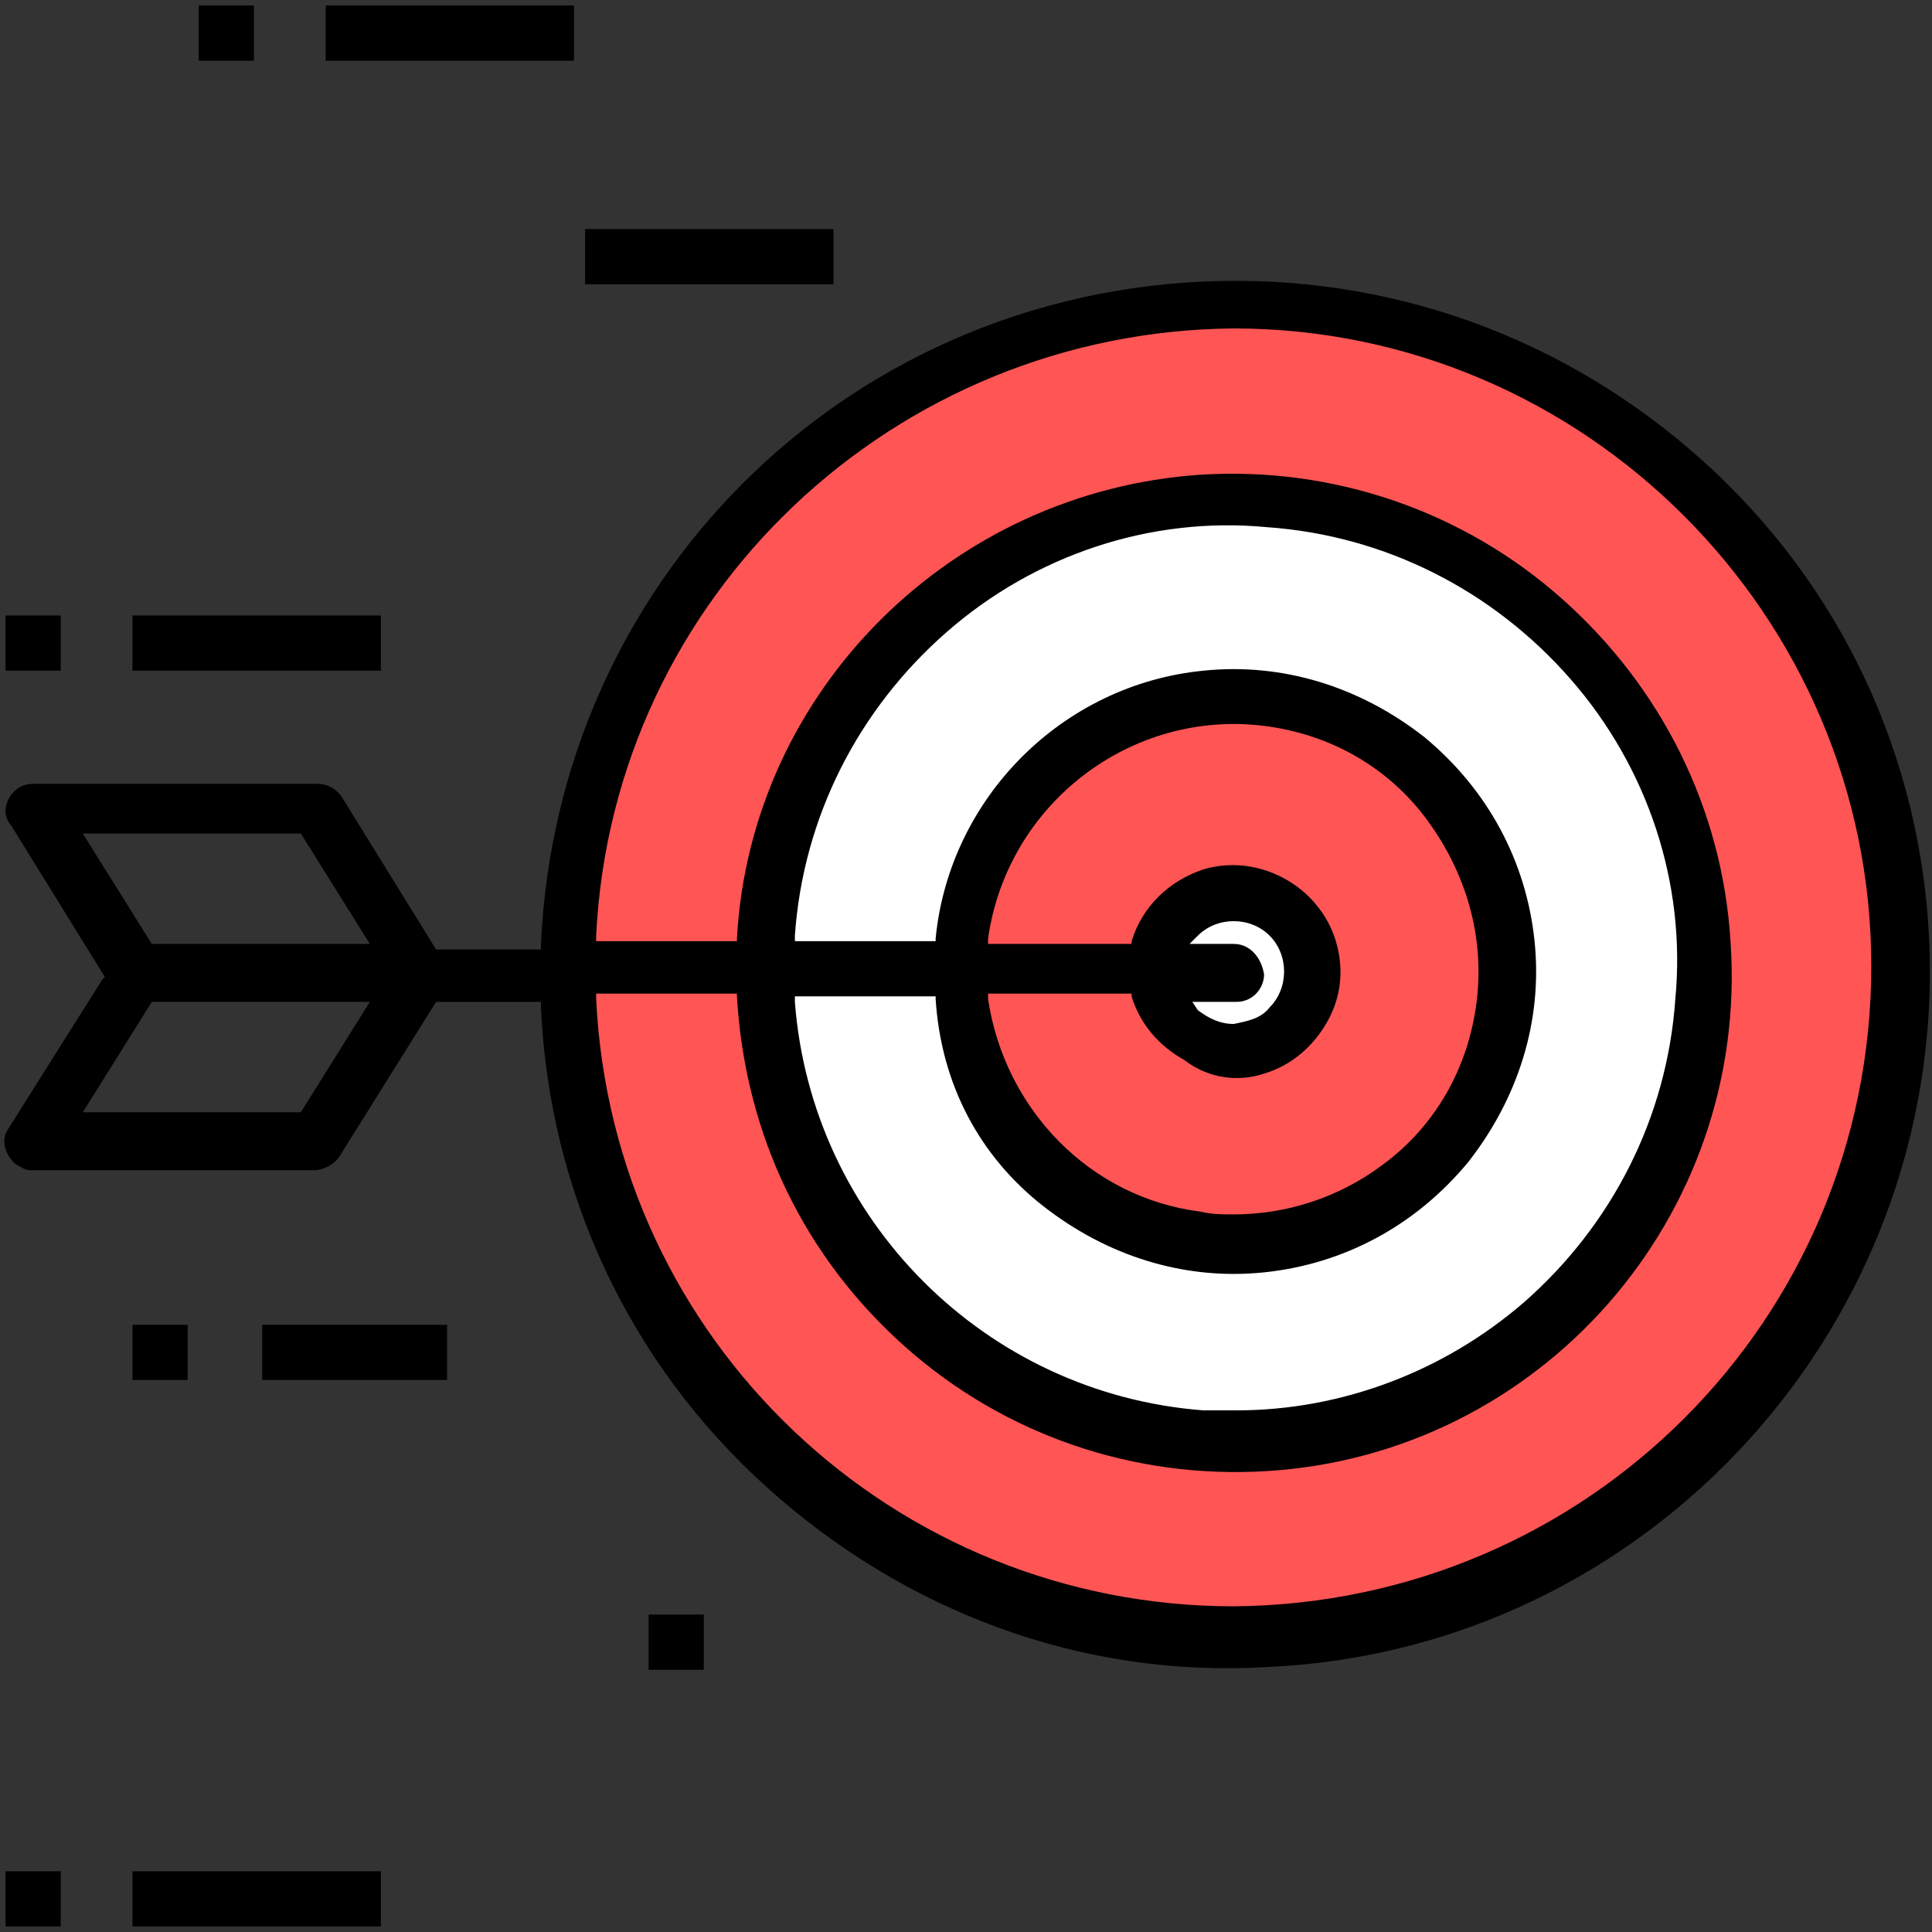 <?xml version="1.0" encoding="utf-8"?>
<!-- Generator: Adobe Illustrator 23.0.1, SVG Export Plug-In . SVG Version: 6.00 Build 0)  -->
<svg version="1.1" id="Слой_1" xmlns="http://www.w3.org/2000/svg" xmlns:xlink="http://www.w3.org/1999/xlink" x="0px" y="0px"
	 width="70px" height="70px" viewBox="0 0 70 70" style="enable-background:new 0 0 70 70;" xml:space="preserve">
<rect x="0" y="0" width="70" height="70" fill="#333333" stroke="none"/>
<style type="text/css">
	.st0{fill:#FFFFFF;}
	.st1{fill:#FF5555;}
	.st2{fill:none;}
</style>
<g>
	<path class="st0" d="M44.9,56.4c-11.6,0-21.1-9.5-21.1-21.1s9.5-21.1,21.1-21.1S66,23.6,66,35.3S56.5,56.4,44.9,56.4z"/>
	<path class="st1" d="M44.9,17.7c9.7,0,17.6,7.9,17.6,17.6s-7.9,17.6-17.6,17.6S27.3,45,27.3,35.3S35.2,17.7,44.9,17.7 M44.9,10.7
		c-13.6,0-24.6,11-24.6,24.6c0,13.6,11,24.6,24.6,24.6c13.6,0,24.6-11,24.6-24.6C69.5,21.7,58.5,10.7,44.9,10.7L44.9,10.7z"/>
</g>
<g>
	<path class="st0" d="M44.9,42.3c-3.8,0-7-3.1-7-7s3.1-7,7-7s7,3.1,7,7S48.7,42.3,44.9,42.3z"/>
	<path class="st1" d="M44.9,31.8c1.9,0,3.5,1.6,3.5,3.5s-1.6,3.5-3.5,3.5s-3.5-1.6-3.5-3.5S43,31.8,44.9,31.8 M44.9,24.8
		c-5.8,0-10.5,4.7-10.5,10.5s4.7,10.5,10.5,10.5s10.5-4.7,10.5-10.5S50.7,24.8,44.9,24.8L44.9,24.8z"/>
</g>
<path d="M0.6,42.2c0.2,0.1,0.3,0.2,0.5,0.2h10.3c0.3,0,0.7-0.2,0.9-0.5l3.5-5.6h3.8v0.2c0.3,6.7,3.2,12.9,8.2,17.4
	s11.4,6.9,18.1,6.5c13.8-0.6,24.6-12.4,24-26.3c-0.3-6.7-3.2-12.9-8.2-17.4s-11.4-6.8-18.1-6.5c-13.1,0.6-23.4,10.9-24,24v0.2h-3.8
	l-3.4-5.5c-0.2-0.3-0.5-0.5-0.9-0.5H1.2c-0.6,0-1,0.5-1,1c0,0.2,0.1,0.4,0.2,0.5l3.4,5.5l-0.1,0.1l-3.4,5.4
	C0,41.3,0.2,41.9,0.6,42.2z M44.7,34.2h-1.6l0.3-0.3c0.7-0.7,1.9-0.7,2.6,0c0.7,0.7,0.7,1.9,0,2.6c-0.3,0.4-0.8,0.5-1.3,0.6l0,0
	c-0.5,0-0.9-0.2-1.3-0.5l0,0l-0.2-0.3h1.6c0.6,0,1-0.5,1-1C45.7,34.7,45.3,34.2,44.7,34.2z M45.8,38.9c1-0.3,1.8-1,2.3-1.9
	s0.6-1.9,0.3-2.9c-0.6-2-2.8-3.2-4.8-2.6c-1.2,0.4-2.2,1.3-2.6,2.6v0.1h-5.2V34c0.7-4.9,5.2-8.3,10-7.7c2.4,0.3,4.5,1.5,5.9,3.4
	s2.1,4.2,1.8,6.6s-1.5,4.5-3.4,5.9c-1.6,1.2-3.5,1.8-5.4,1.8c-0.4,0-0.8,0-1.2-0.1c-4-0.5-7.1-3.7-7.7-7.7V36H41v0.1
	c0.3,1,1,1.8,1.9,2.3C43.8,39.1,44.9,39.2,45.8,38.9z M37.8,43.7c2.3,1.8,5.1,2.7,8,2.4s5.5-1.7,7.4-4c1.8-2.3,2.7-5.1,2.4-8
	s-1.7-5.5-4-7.4c-2.3-1.8-5.1-2.7-8-2.4c-5.1,0.5-9.2,4.6-9.7,9.7v0.1h-5.1v-0.2c0.3-4.3,2.3-8.2,5.5-11s7.4-4.2,11.6-3.8
	c4.3,0.3,8.2,2.3,11,5.5s4.2,7.4,3.8,11.6c-0.3,4.3-2.3,8.2-5.5,11c-2.9,2.5-6.6,3.9-10.4,3.9c-0.4,0-0.8,0-1.2,0
	c-7.9-0.6-14.2-6.9-14.8-14.8v-0.2h5.1v0.1C34.1,39.3,35.5,41.9,37.8,43.7z M32.8,48.8c3.6,3.2,8.3,4.8,13.1,4.5
	c9.9-0.6,17.5-9.2,16.8-19.2c-0.3-4.8-2.5-9.2-6.1-12.4s-8.3-4.8-13.1-4.5c-9,0.6-16.3,7.8-16.8,16.8v0.1h-5.1v-0.2
	c0.6-12.3,10.8-21.9,23.1-22l0,0c12.7,0,23.1,10.4,23.1,23.1c0,12.8-10.3,23.1-23.1,23.2l0,0c-12.3,0-22.5-9.6-23.1-22V36h5.1v0.1
	C27,41.2,29.2,45.6,32.8,48.8z M3,30.2h7.9l2.5,4H5.5L3,30.2z M5.5,36.3h7.9l-2.5,4H3L5.5,36.3z"/>
<rect x="11.8" y="0.2" width="9" height="2"/>
<rect x="21.2" y="8.3" width="9" height="2"/>
<rect x="7.2" y="0.2" width="2" height="2"/>
<rect x="4.8" y="22.3" width="9" height="2"/>
<rect x="0.2" y="22.3" width="2" height="2"/>
<rect x="9.5" y="48" width="6.7" height="2"/>
<rect x="4.8" y="48" width="2" height="2"/>
<rect x="23.5" y="58.5" width="2" height="2"/>
<rect x="4.8" y="67.8" width="9" height="2"/>
<rect x="0.2" y="67.8" width="2" height="2"/>
<rect class="st2" width="70" height="70"/>
</svg>
